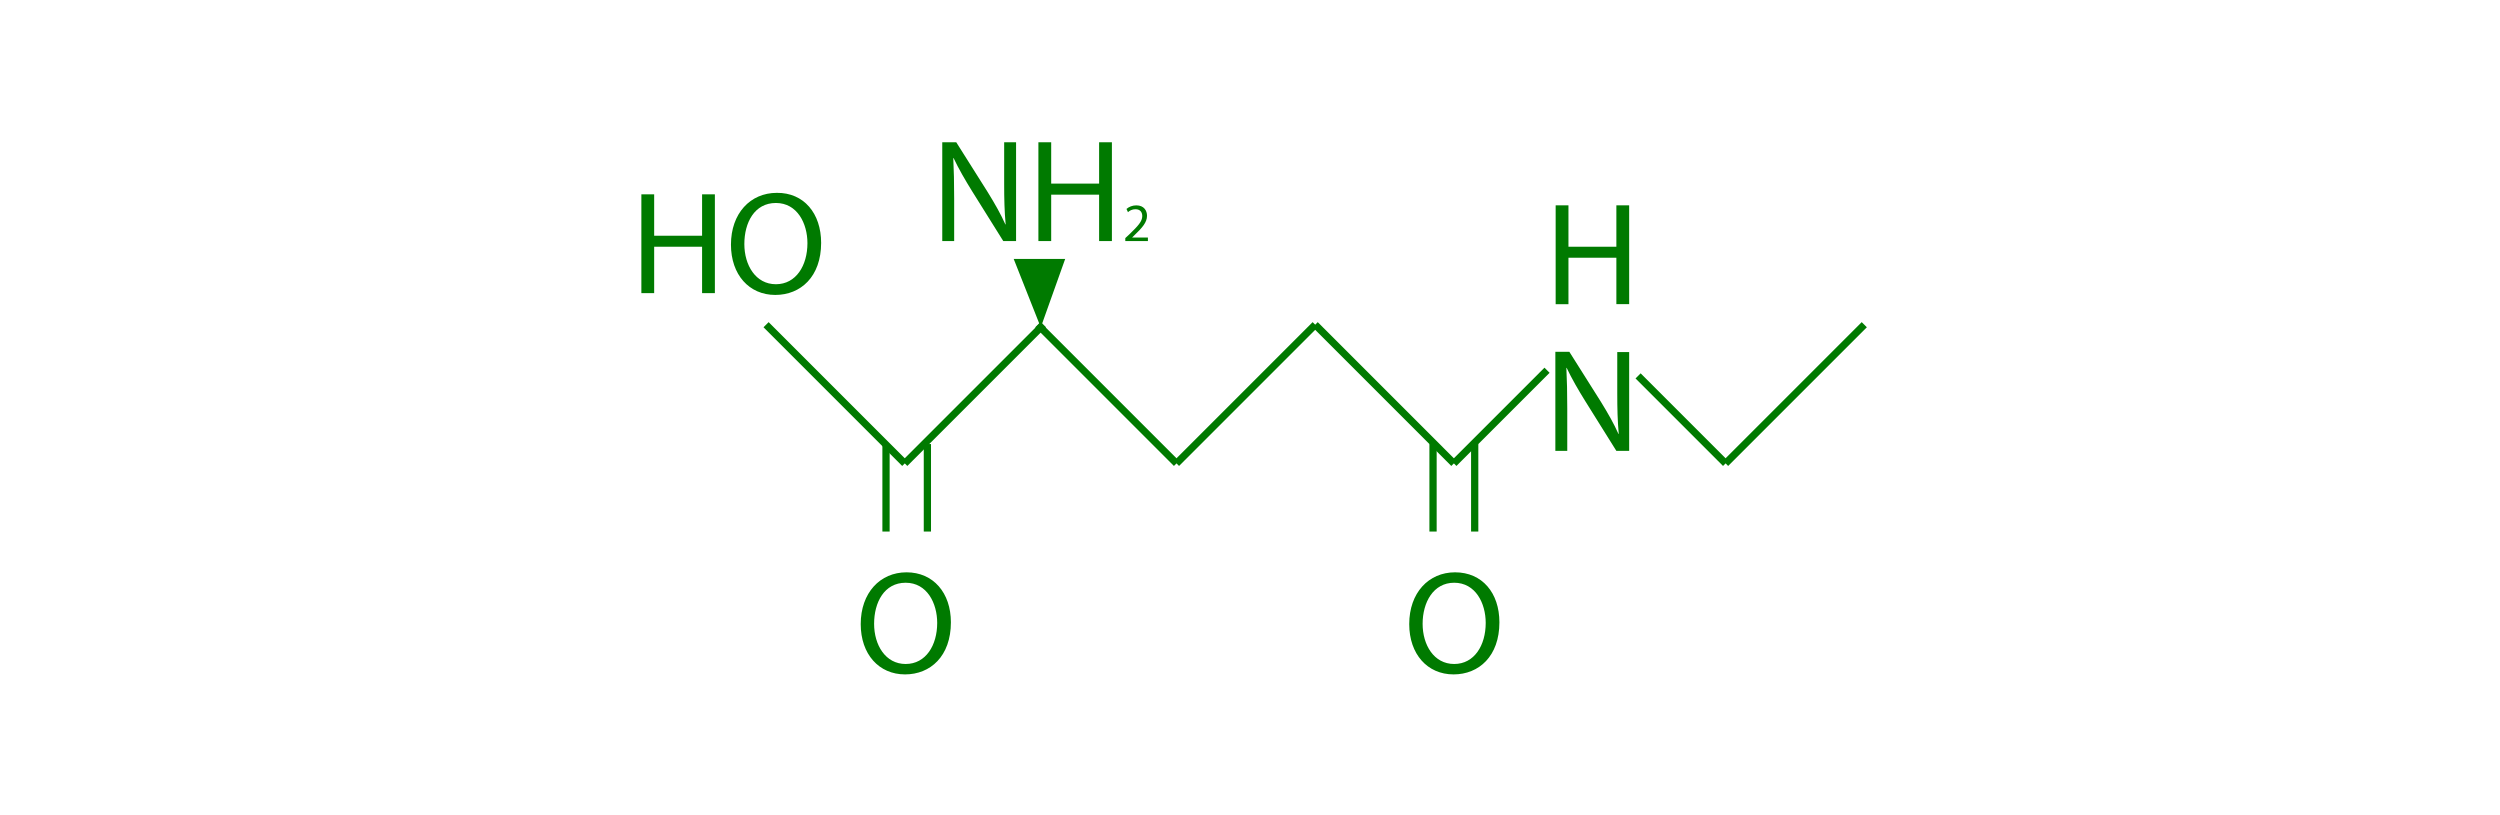 <?xml version="1.0" encoding="utf-8"?>
<!-- Generator: Adobe Illustrator 14.0.0, SVG Export Plug-In . SVG Version: 6.00 Build 43363)  -->
<!DOCTYPE svg PUBLIC "-//W3C//DTD SVG 1.1//EN" "http://www.w3.org/Graphics/SVG/1.1/DTD/svg11.dtd">
<svg version="1.1" xmlns="http://www.w3.org/2000/svg" xmlns:xlink="http://www.w3.org/1999/xlink" x="0px" y="0px" width="840px"
	 height="274px" viewBox="0 0 840 274" enable-background="new 0 0 840 274" xml:space="preserve">
<g id="guides">
	<rect x="-107" y="-132" fill="#FF00FF" width="3.3" height="0"/>
</g>
<g id="Layer_1">
	<line fill="none" stroke="#007A00" stroke-width="2.436" x1="257.4" y1="109.1" x2="304" y2="155.7"/>
	<line fill="none" stroke="#007A00" stroke-width="2.436" x1="297.7" y1="149.2" x2="297.7" y2="178.6"/>
	<line fill="none" stroke="#007A00" stroke-width="2.436" x1="311.6" y1="149.2" x2="311.6" y2="178.6"/>
	<line fill="none" stroke="#007A00" stroke-width="2.436" x1="481.5" y1="149.2" x2="481.5" y2="178.6"/>
	<line fill="none" stroke="#007A00" stroke-width="2.436" x1="495.5" y1="149.2" x2="495.5" y2="178.6"/>
	<line fill="none" stroke="#007A00" stroke-width="2.436" x1="350.6" y1="109.1" x2="304" y2="155.7"/>
	<line fill="none" stroke="#007A00" stroke-width="2.436" x1="348.7" y1="109.1" x2="395.3" y2="155.7"/>
	<line fill="none" stroke="#007A00" stroke-width="2.436" x1="441.9" y1="109.1" x2="395.3" y2="155.7"/>
	<line fill="none" stroke="#007A00" stroke-width="2.436" x1="441.9" y1="109.1" x2="488.5" y2="155.7"/>
	<line fill="none" stroke="#007A00" stroke-width="2.436" x1="519.8" y1="124.4" x2="488.5" y2="155.7"/>
	<line fill="none" stroke="#007A00" stroke-width="2.436" x1="550.4" y1="126.3" x2="579.8" y2="155.7"/>
	<line fill="none" stroke="#007A00" stroke-width="2.436" x1="626.4" y1="109.1" x2="579.8" y2="155.7"/>
	<g>
		<path fill="#007A00" d="M219.8,65.3v13.9h16.1V65.3h4.3v33.2h-4.3V82.9h-16.1v15.6h-4.3V65.3H219.8z"/>
		<path fill="#007A00" d="M275.9,81.6c0,11.4-6.9,17.5-15.4,17.5c-8.8,0-14.9-6.8-14.9-16.9c0-10.5,6.5-17.4,15.4-17.4
			C270.1,64.7,275.9,71.7,275.9,81.6z M250.1,82c0,7.1,3.8,13.5,10.6,13.5c6.8,0,10.6-6.3,10.6-13.8c0-6.6-3.4-13.5-10.6-13.5
			S250.1,74.8,250.1,82z"/>
	</g>
	<g>
		<path fill="#007A00" d="M316.6,81V47.8h4.7l10.6,16.8c2.4,3.9,4.4,7.4,5.9,10.8l0.1,0c-0.4-4.4-0.5-8.5-0.5-13.6V47.8h4V81h-4.3
			l-10.5-16.8c-2.3-3.7-4.5-7.5-6.2-11.1l-0.1,0c0.2,4.2,0.3,8.2,0.3,13.7V81H316.6z"/>
		<path fill="#007A00" d="M353.2,47.8v13.9h16.1V47.8h4.3V81h-4.3V65.4h-16.1V81h-4.3V47.8H353.2z"/>
		<path fill="#007A00" d="M378.1,81v-1l1.3-1.2c3-2.9,4.4-4.4,4.4-6.2c0-1.2-0.6-2.3-2.3-2.3c-1.1,0-2,0.5-2.5,1l-0.5-1.1
			c0.8-0.7,2-1.2,3.3-1.2c2.6,0,3.6,1.8,3.6,3.5c0,2.2-1.6,4-4.1,6.4l-0.9,0.9v0h5.3V81H378.1z"/>
	</g>
	<g>
		<path fill="#007A00" d="M319.5,209.1c0,11.4-6.9,17.5-15.4,17.5c-8.8,0-14.9-6.8-14.9-16.9c0-10.5,6.5-17.4,15.4-17.4
			C313.6,192.3,319.5,199.2,319.5,209.1z M293.7,209.6c0,7.1,3.8,13.5,10.6,13.5c6.8,0,10.6-6.3,10.6-13.8c0-6.6-3.4-13.5-10.6-13.5
			S293.7,202.4,293.7,209.6z"/>
	</g>
	<g>
		<path fill="#007A00" d="M503.8,209.1c0,11.4-6.9,17.5-15.4,17.5c-8.8,0-14.9-6.8-14.9-16.9c0-10.5,6.5-17.4,15.4-17.4
			C498,192.3,503.8,199.2,503.8,209.1z M478,209.6c0,7.1,3.8,13.5,10.6,13.5s10.6-6.3,10.6-13.8c0-6.6-3.4-13.5-10.6-13.5
			C481.6,195.8,478,202.4,478,209.6z"/>
	</g>
	<g>
		<path fill="#007A00" d="M527,69v13.9h16.1V69h4.3v33.2h-4.3V86.6H527v15.6h-4.3V69H527z"/>
		<path fill="#007A00" d="M522.6,151.4v-33.2h4.7l10.6,16.8c2.4,3.9,4.4,7.4,5.9,10.8l0.1,0c-0.4-4.4-0.5-8.5-0.5-13.6v-13.9h4v33.2
			h-4.3l-10.5-16.8c-2.3-3.7-4.5-7.5-6.2-11.1l-0.1,0c0.2,4.2,0.3,8.2,0.3,13.7v14.2H522.6z"/>
	</g>
	<polygon fill="#007A00" points="349.7,110 340.6,87 357.9,87 	"/>
</g>
</svg>

